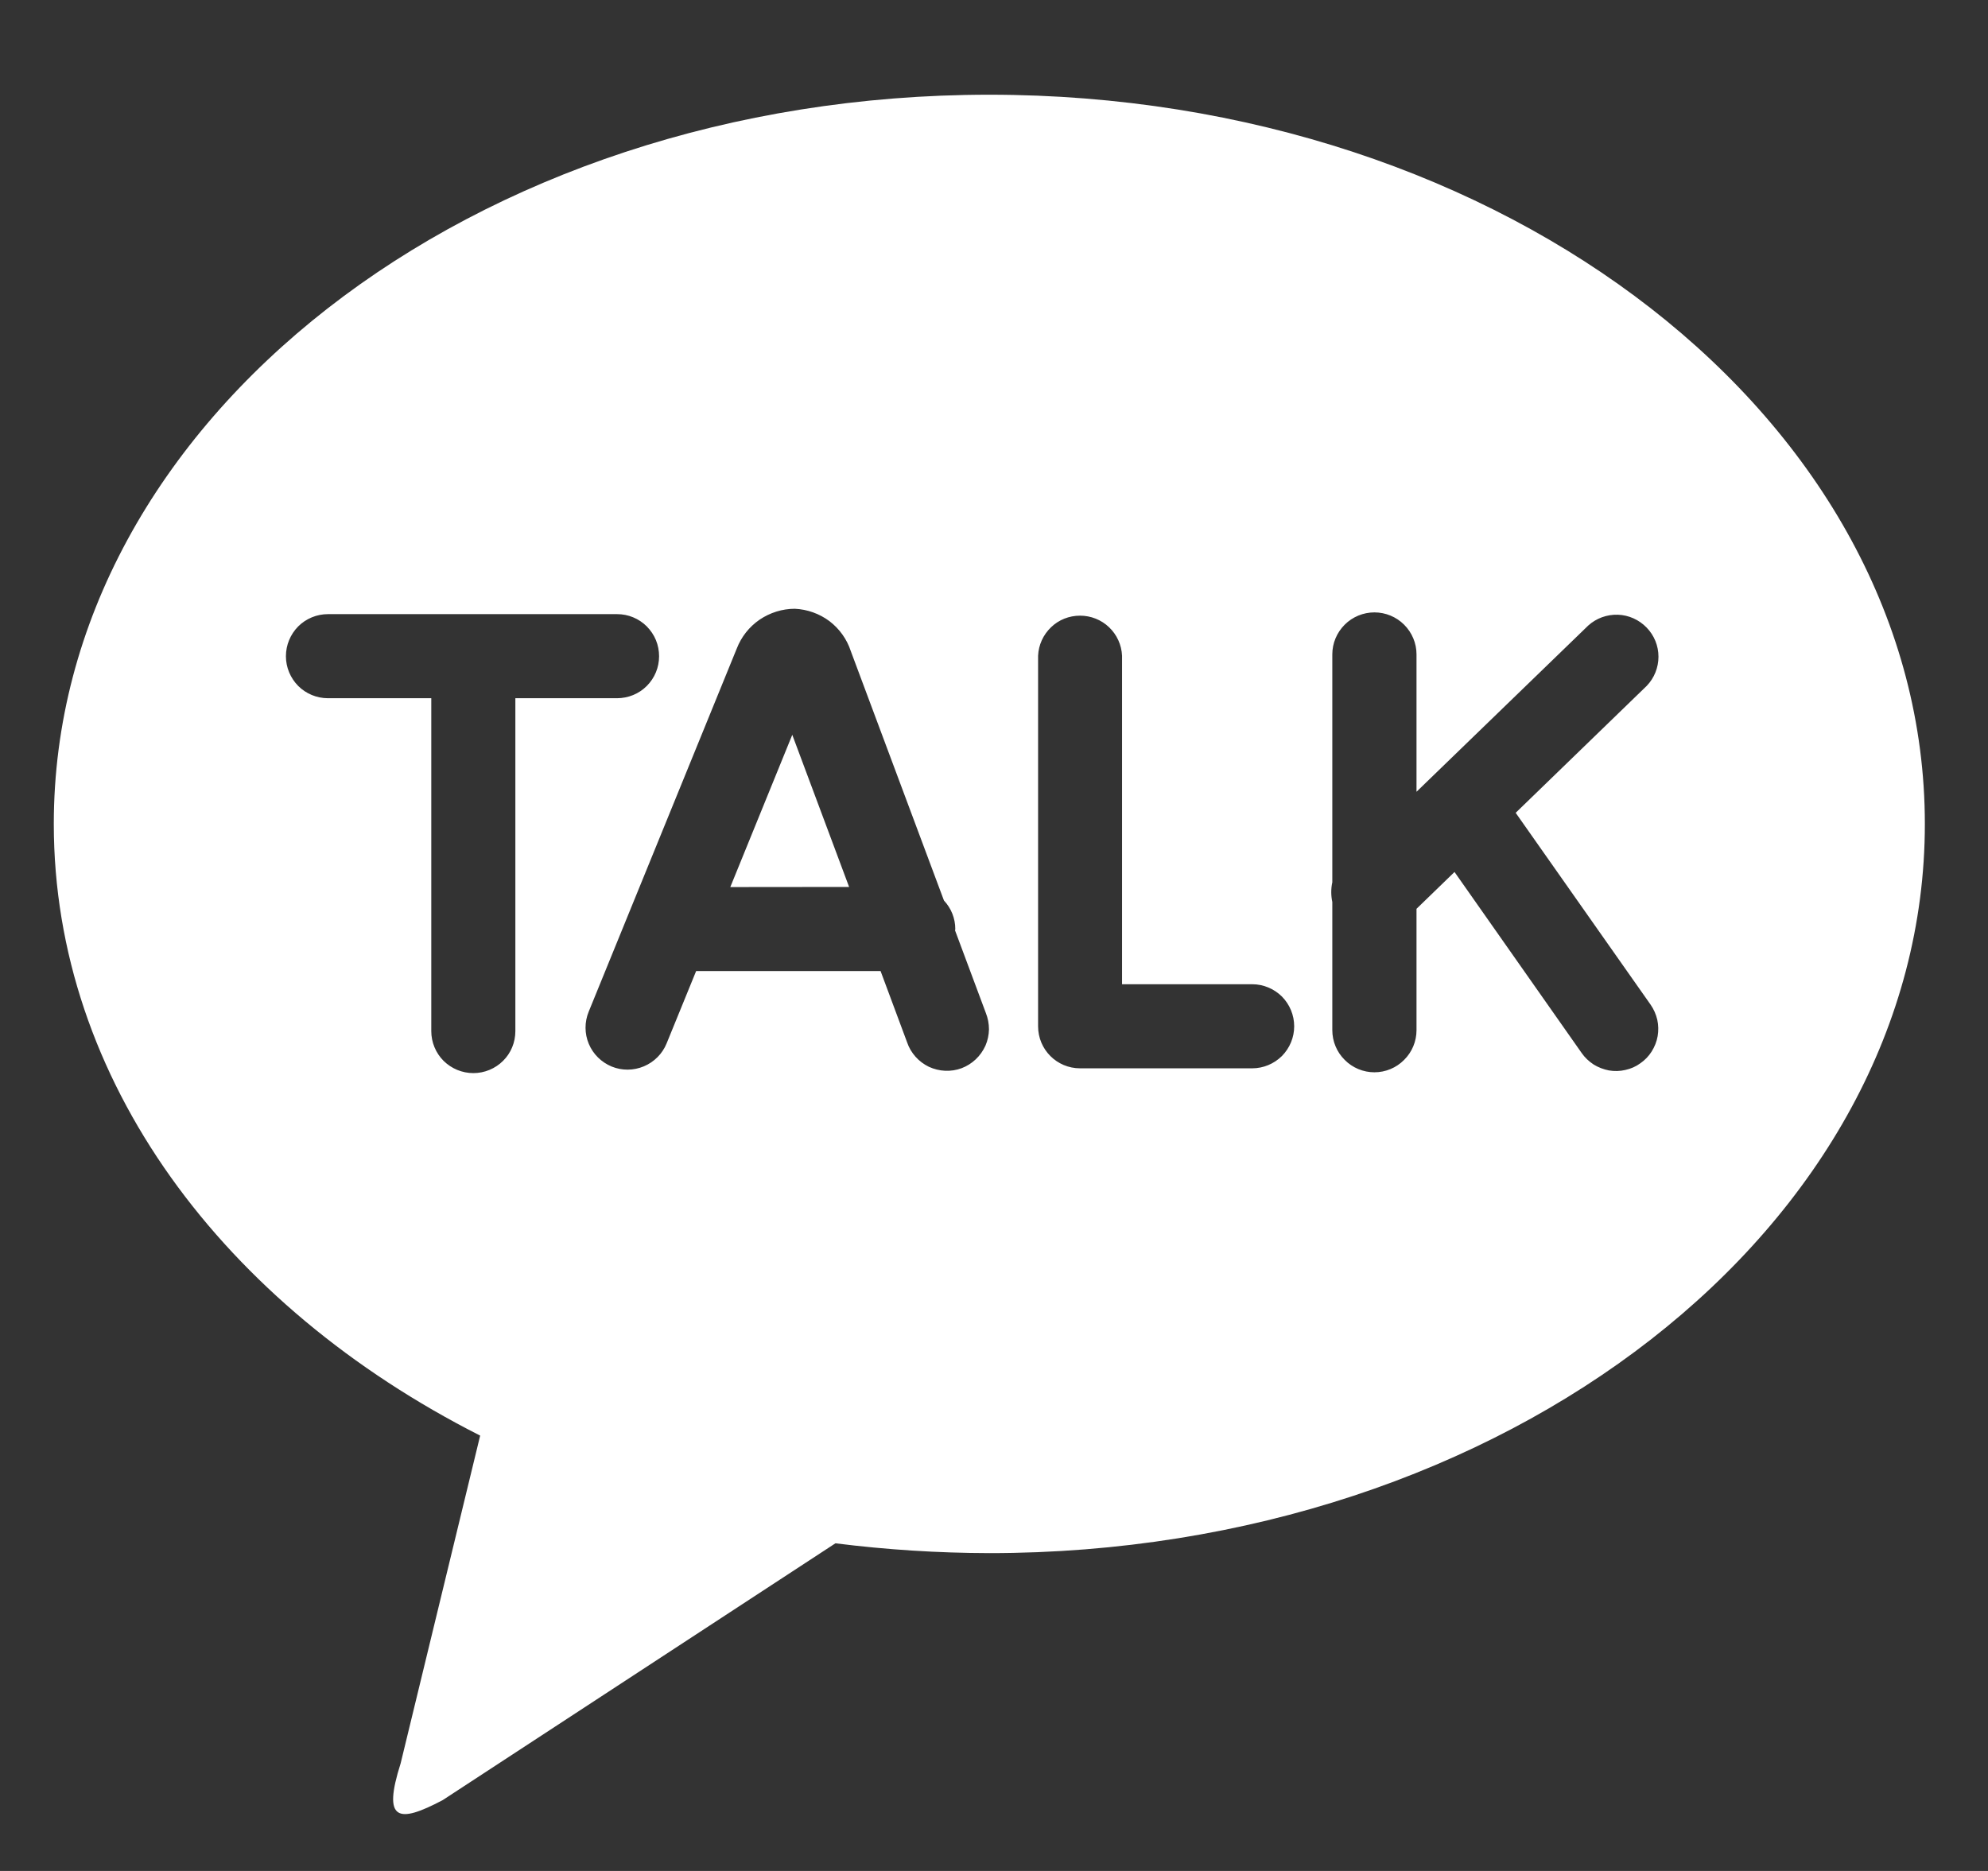 <svg width="17" height="16" viewBox="0 0 17 16" fill="none" xmlns="http://www.w3.org/2000/svg">
<rect x="0" y="0" width="17" height="16" fill="#333333" stroke="none"/>
<path d="M8.459 0.81C12.878 0.81 16.46 3.602 16.46 7.046C16.46 10.49 12.878 13.282 8.46 13.282C8.02 13.281 7.581 13.253 7.144 13.198L3.786 15.394C3.404 15.596 3.269 15.574 3.426 15.08L4.106 12.277C1.911 11.165 0.46 9.237 0.46 7.046C0.46 3.602 4.041 0.81 8.46 0.81M12.961 6.951L14.081 5.866C14.146 5.799 14.182 5.709 14.182 5.616C14.182 5.523 14.146 5.434 14.081 5.367C14.016 5.3 13.928 5.26 13.835 5.257C13.741 5.254 13.651 5.287 13.582 5.349L12.113 6.771V5.596C12.113 5.501 12.075 5.41 12.007 5.342C11.94 5.275 11.848 5.237 11.753 5.237C11.658 5.237 11.566 5.275 11.499 5.342C11.431 5.41 11.393 5.501 11.393 5.596V7.545C11.381 7.6 11.381 7.658 11.393 7.714V8.81C11.393 8.905 11.431 8.997 11.499 9.064C11.566 9.132 11.658 9.17 11.753 9.17C11.848 9.17 11.94 9.132 12.007 9.064C12.075 8.997 12.113 8.905 12.113 8.81V7.772L12.438 7.457L13.526 9.006C13.553 9.045 13.588 9.077 13.627 9.103C13.667 9.128 13.712 9.145 13.758 9.154C13.805 9.162 13.853 9.161 13.899 9.15C13.945 9.14 13.989 9.121 14.027 9.093C14.066 9.066 14.099 9.032 14.124 8.992C14.149 8.952 14.167 8.908 14.175 8.861C14.183 8.814 14.182 8.767 14.172 8.721C14.161 8.674 14.142 8.631 14.115 8.592L12.961 6.951ZM10.708 8.417H9.595V5.608C9.591 5.515 9.551 5.428 9.484 5.364C9.417 5.3 9.328 5.265 9.236 5.265C9.143 5.265 9.054 5.3 8.988 5.364C8.921 5.428 8.881 5.515 8.877 5.608V8.777C8.877 8.975 9.037 9.136 9.236 9.136H10.708C10.803 9.136 10.894 9.098 10.962 9.031C11.029 8.963 11.067 8.872 11.067 8.777C11.067 8.681 11.029 8.59 10.962 8.522C10.894 8.455 10.803 8.417 10.708 8.417ZM6.245 7.586L6.775 6.284L7.261 7.585L6.245 7.586ZM8.167 7.957L8.169 7.945C8.169 7.854 8.134 7.767 8.072 7.701L7.275 5.567C7.242 5.466 7.178 5.377 7.093 5.312C7.007 5.248 6.904 5.211 6.797 5.206C6.69 5.206 6.585 5.239 6.496 5.299C6.407 5.36 6.339 5.446 6.3 5.547L5.034 8.652C4.998 8.74 4.998 8.839 5.035 8.927C5.072 9.015 5.142 9.084 5.231 9.121C5.319 9.157 5.418 9.156 5.506 9.119C5.594 9.082 5.664 9.012 5.7 8.924L5.953 8.304H7.53L7.757 8.914C7.772 8.959 7.797 9.001 7.829 9.037C7.861 9.073 7.9 9.102 7.943 9.123C7.987 9.143 8.034 9.155 8.082 9.157C8.13 9.159 8.178 9.152 8.223 9.135C8.268 9.118 8.309 9.092 8.344 9.059C8.379 9.026 8.407 8.986 8.427 8.942C8.446 8.898 8.456 8.851 8.457 8.803C8.457 8.755 8.448 8.707 8.43 8.662L8.167 7.957ZM5.636 5.612C5.636 5.564 5.627 5.518 5.609 5.474C5.591 5.43 5.564 5.391 5.531 5.357C5.498 5.324 5.458 5.297 5.414 5.279C5.371 5.261 5.324 5.252 5.277 5.252H2.804C2.709 5.252 2.617 5.29 2.55 5.357C2.483 5.425 2.445 5.516 2.445 5.612C2.445 5.707 2.483 5.798 2.55 5.866C2.617 5.933 2.709 5.971 2.804 5.971H3.688V8.818C3.688 8.913 3.726 9.005 3.793 9.072C3.861 9.139 3.952 9.177 4.048 9.177C4.143 9.177 4.235 9.139 4.302 9.072C4.37 9.005 4.407 8.913 4.407 8.818V5.971H5.276C5.323 5.971 5.37 5.962 5.414 5.944C5.458 5.926 5.497 5.9 5.531 5.866C5.564 5.833 5.591 5.793 5.609 5.749C5.627 5.706 5.636 5.659 5.636 5.612Z" fill="white"/>
</svg>
